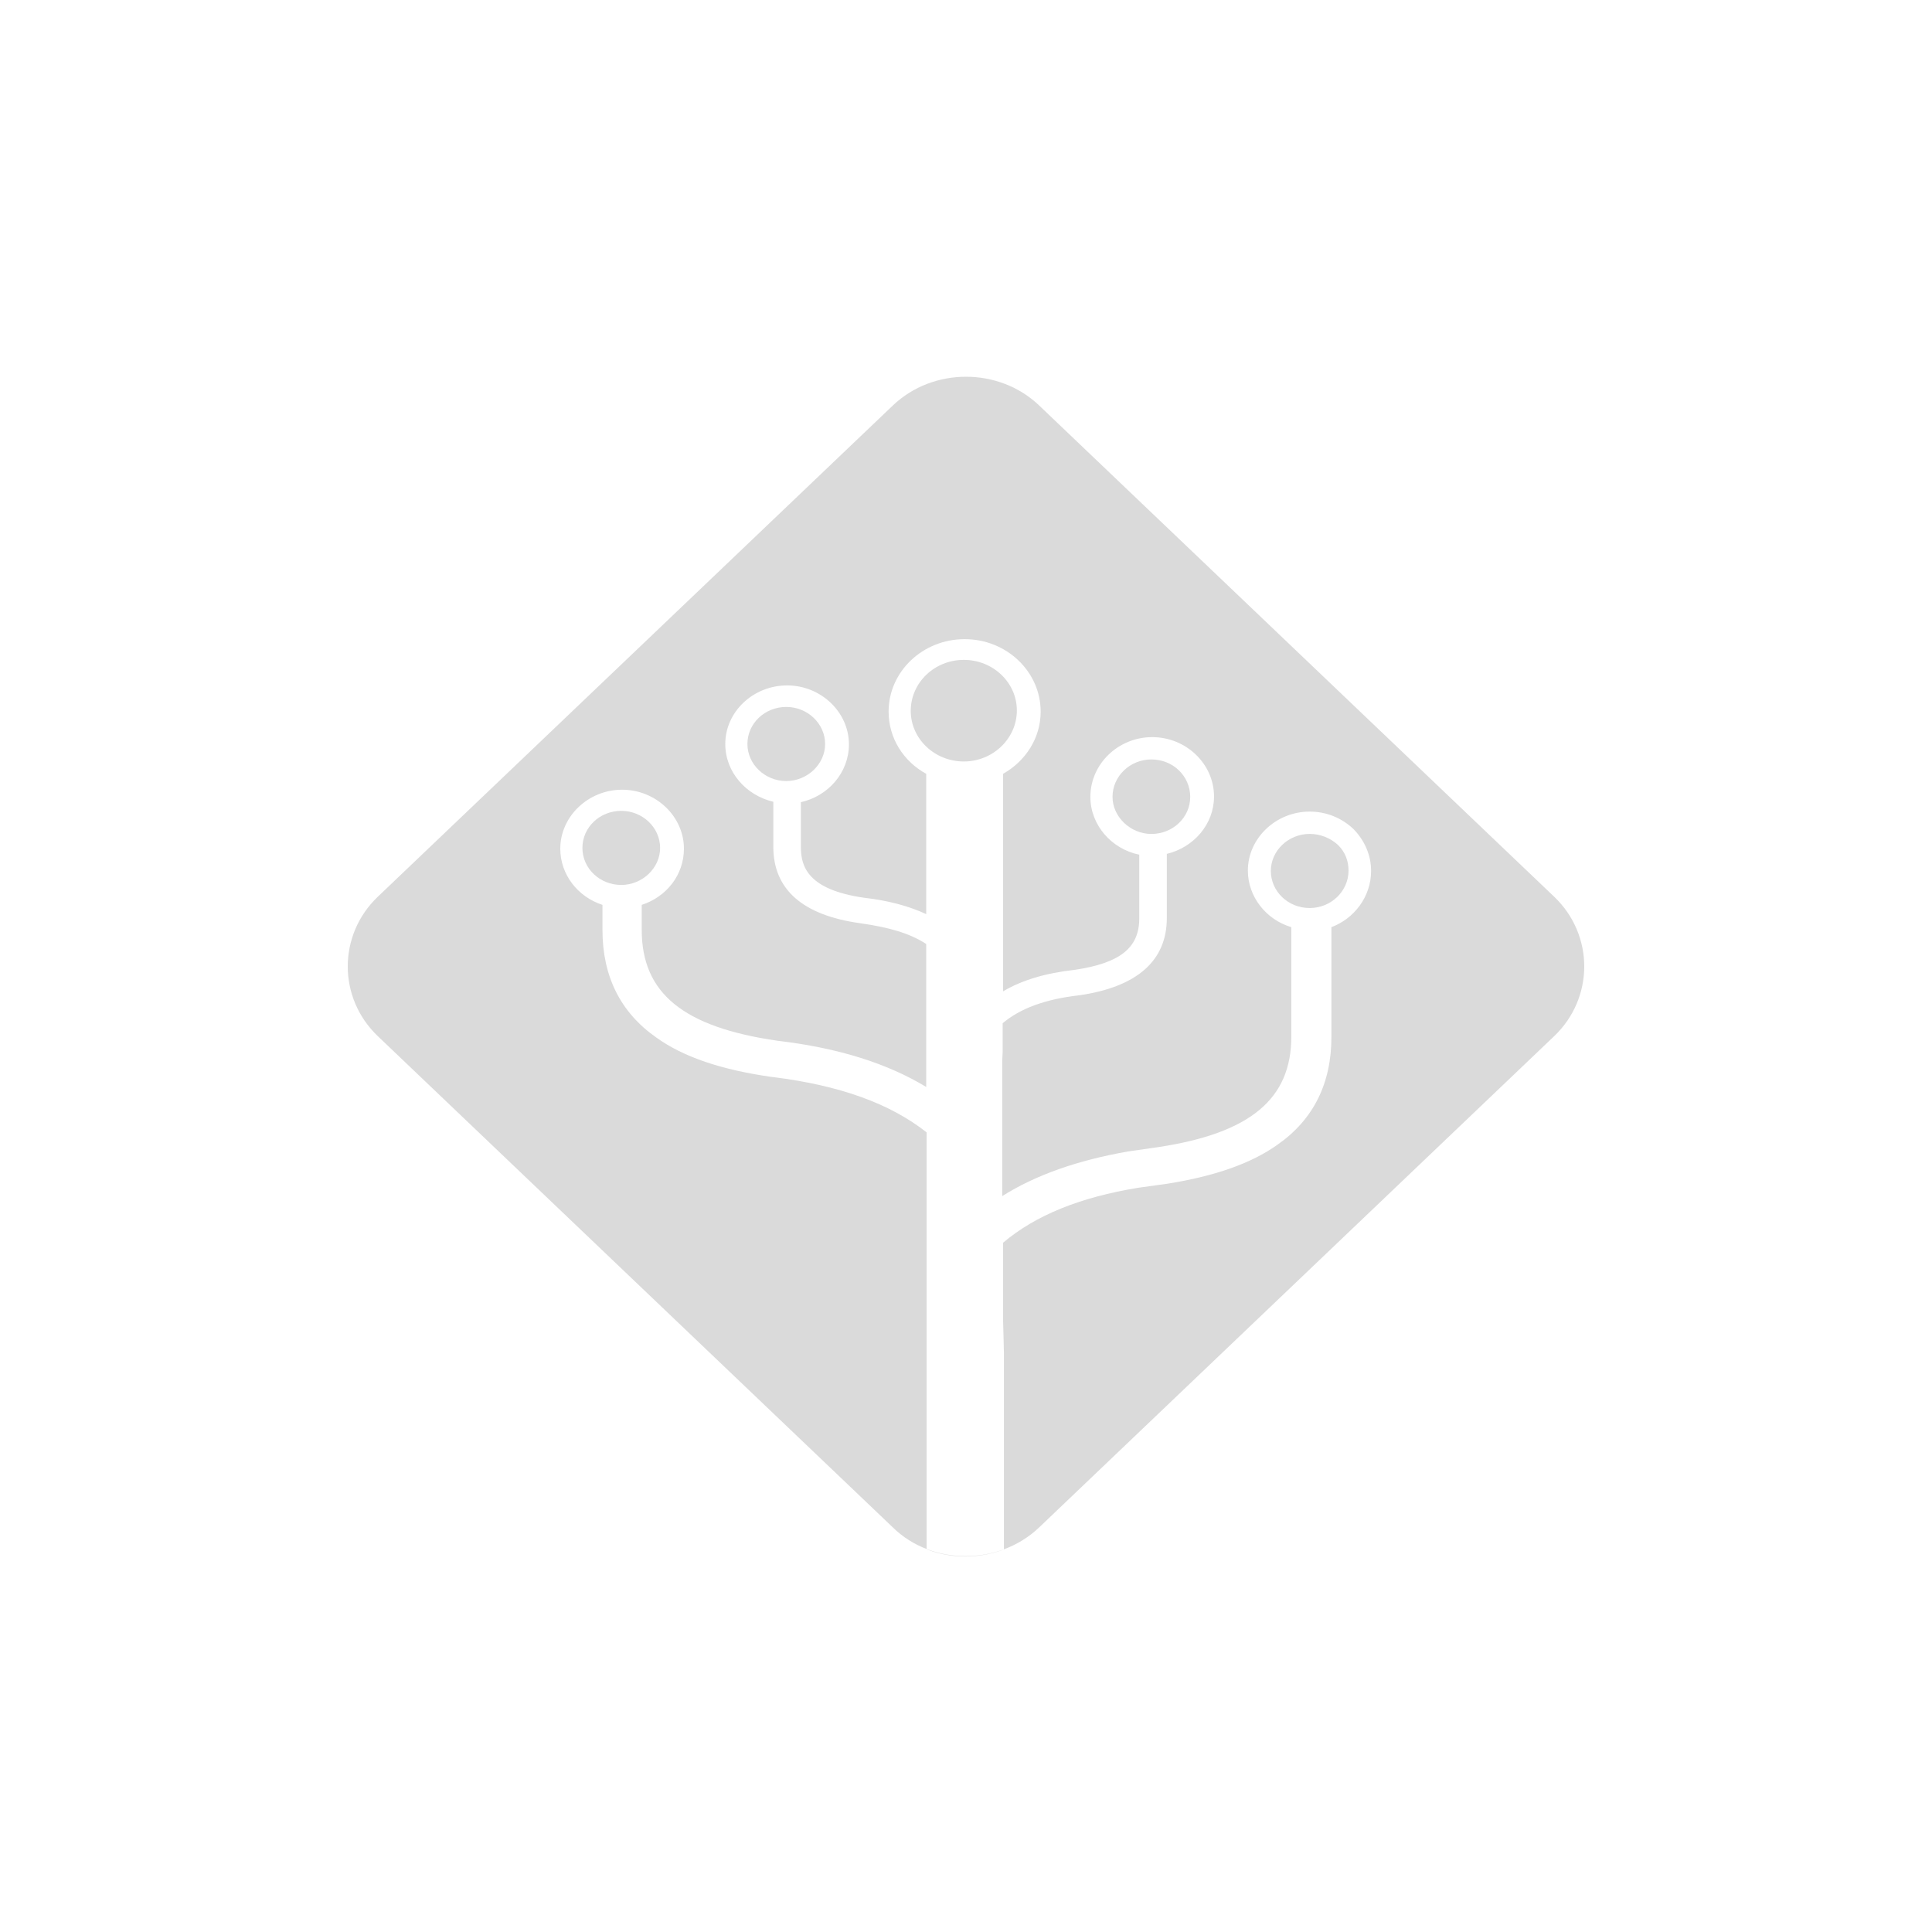 <svg width="400" height="400" viewBox="0 0 400 400" fill="none" xmlns="http://www.w3.org/2000/svg">
  <path fill-rule="evenodd" clip-rule="evenodd" d="M207.849 320.768C207.193 321.011 206.526 321.223 205.851 321.403C201.238 322.637 196.268 322.405 191.849 320.707L191.849 234.448V320.746C191.849 320.746 195.17 322.253 199.849 322.253C204.527 322.253 207.849 320.771 207.849 320.771V320.768Z" fill="#dadada"/>
  <path d="M78.227 214.528L184.865 316.243C186.884 318.229 189.273 319.717 191.849 320.707L191.849 234.448C184.324 228.509 173.946 224.714 159.935 222.982H159.849C149.384 221.497 141.514 218.857 135.892 214.815C128.454 209.618 124.735 202.111 124.735 192.541V187.344C119.632 185.694 116 181.075 116 175.713C116 169.031 121.795 163.503 128.8 163.503C135.805 163.503 141.6 169.031 141.6 175.713C141.6 181.157 137.968 185.694 132.865 187.344V192.541C132.865 205.658 141.514 212.67 160.973 215.475C173.6 216.96 183.719 220.177 191.762 225.044V195.447C188.389 193.22 183.978 191.982 178.184 191.157C166.162 189.507 160.108 184.145 160.108 175.318V165.997C154.486 164.677 150.162 159.892 150.162 154.035C150.162 147.353 155.957 141.908 162.962 141.908C169.968 141.908 175.762 147.435 175.762 154.117C175.762 159.975 171.438 164.842 165.816 166.079V175.401C165.816 179.443 167.286 184.228 178.962 185.878C183.978 186.455 188.216 187.61 191.762 189.26V160.213C187.092 157.656 183.978 152.871 183.978 147.344C183.978 139.012 191.07 132.33 199.719 132.33C208.454 132.33 215.459 139.094 215.459 147.344C215.459 152.788 212.346 157.573 207.676 160.213V205.246C211.568 202.936 216.497 201.451 222.551 200.791C231.892 199.389 235.87 196.254 235.87 190.149V176.95C230.162 175.795 225.751 170.846 225.751 164.989C225.751 158.142 231.546 152.615 238.551 152.615C245.557 152.615 251.351 158.142 251.351 164.906C251.351 170.681 247.114 175.465 241.578 176.785V190.067C241.578 198.894 235.438 204.338 223.416 206.071H223.33C216.324 206.896 211.222 208.793 207.589 211.845V217.867L207.503 219.526V247.639C214.422 243.267 223.157 240.215 233.535 238.4L239.849 237.492C258.876 234.605 267.351 227.511 267.351 214.641V191.956C262.076 190.388 258.357 185.604 258.357 180.241C258.357 173.559 264.151 168.032 271.157 168.032C274.616 168.032 277.816 169.352 280.238 171.662C282.573 174.054 283.87 177.107 283.87 180.324C283.87 185.686 280.324 190.223 275.654 191.956V214.724C275.654 224.293 271.935 231.8 264.497 236.997C259.049 240.875 251.524 243.514 241.665 245.082L235.697 245.907C223.589 247.887 214.422 251.599 207.676 257.291V273.312L207.849 279.912V320.768C210.517 319.778 213.01 318.27 215.135 316.243L321.773 214.528C330.076 206.608 330.076 193.574 321.773 185.655L215.135 83.94C206.832 76.02 193.168 76.02 184.865 83.94L78.227 185.655C69.924 193.574 69.924 206.608 78.227 214.528Z" fill="#dadada"/>
  <path d="M199.546 157.656C193.492 157.656 188.562 152.953 188.562 147.179C188.562 141.322 193.492 136.62 199.546 136.62C205.6 136.62 210.53 141.322 210.53 147.096C210.53 152.871 205.6 157.656 199.546 157.656Z" fill="#dadada"/>
  <path d="M162.789 161.707C158.378 161.707 154.746 158.242 154.746 154.035C154.746 149.745 158.378 146.363 162.789 146.363C167.2 146.363 170.832 149.828 170.832 154.035C170.832 158.242 167.114 161.707 162.789 161.707Z" fill="#dadada"/>
  <path d="M128.627 183.219C124.216 183.219 120.584 179.837 120.584 175.548C120.584 171.258 124.216 167.876 128.627 167.876C133.038 167.876 136.67 171.34 136.67 175.548C136.67 179.755 132.951 183.219 128.627 183.219Z" fill="#dadada"/>
  <path d="M230.335 164.989C230.335 160.699 233.968 157.234 238.378 157.234C242.876 157.234 246.422 160.699 246.422 164.989C246.422 169.278 242.789 172.661 238.378 172.661C234.054 172.661 230.335 169.113 230.335 164.989Z" fill="#dadada"/>
  <path d="M271.157 187.996C266.659 187.996 263.114 184.531 263.114 180.324C263.114 176.117 266.746 172.652 271.157 172.652C273.319 172.652 275.395 173.477 276.951 174.879C278.508 176.364 279.2 178.262 279.2 180.241C279.2 184.531 275.568 187.996 271.157 187.996Z" fill="#dadada"/>
</svg>
